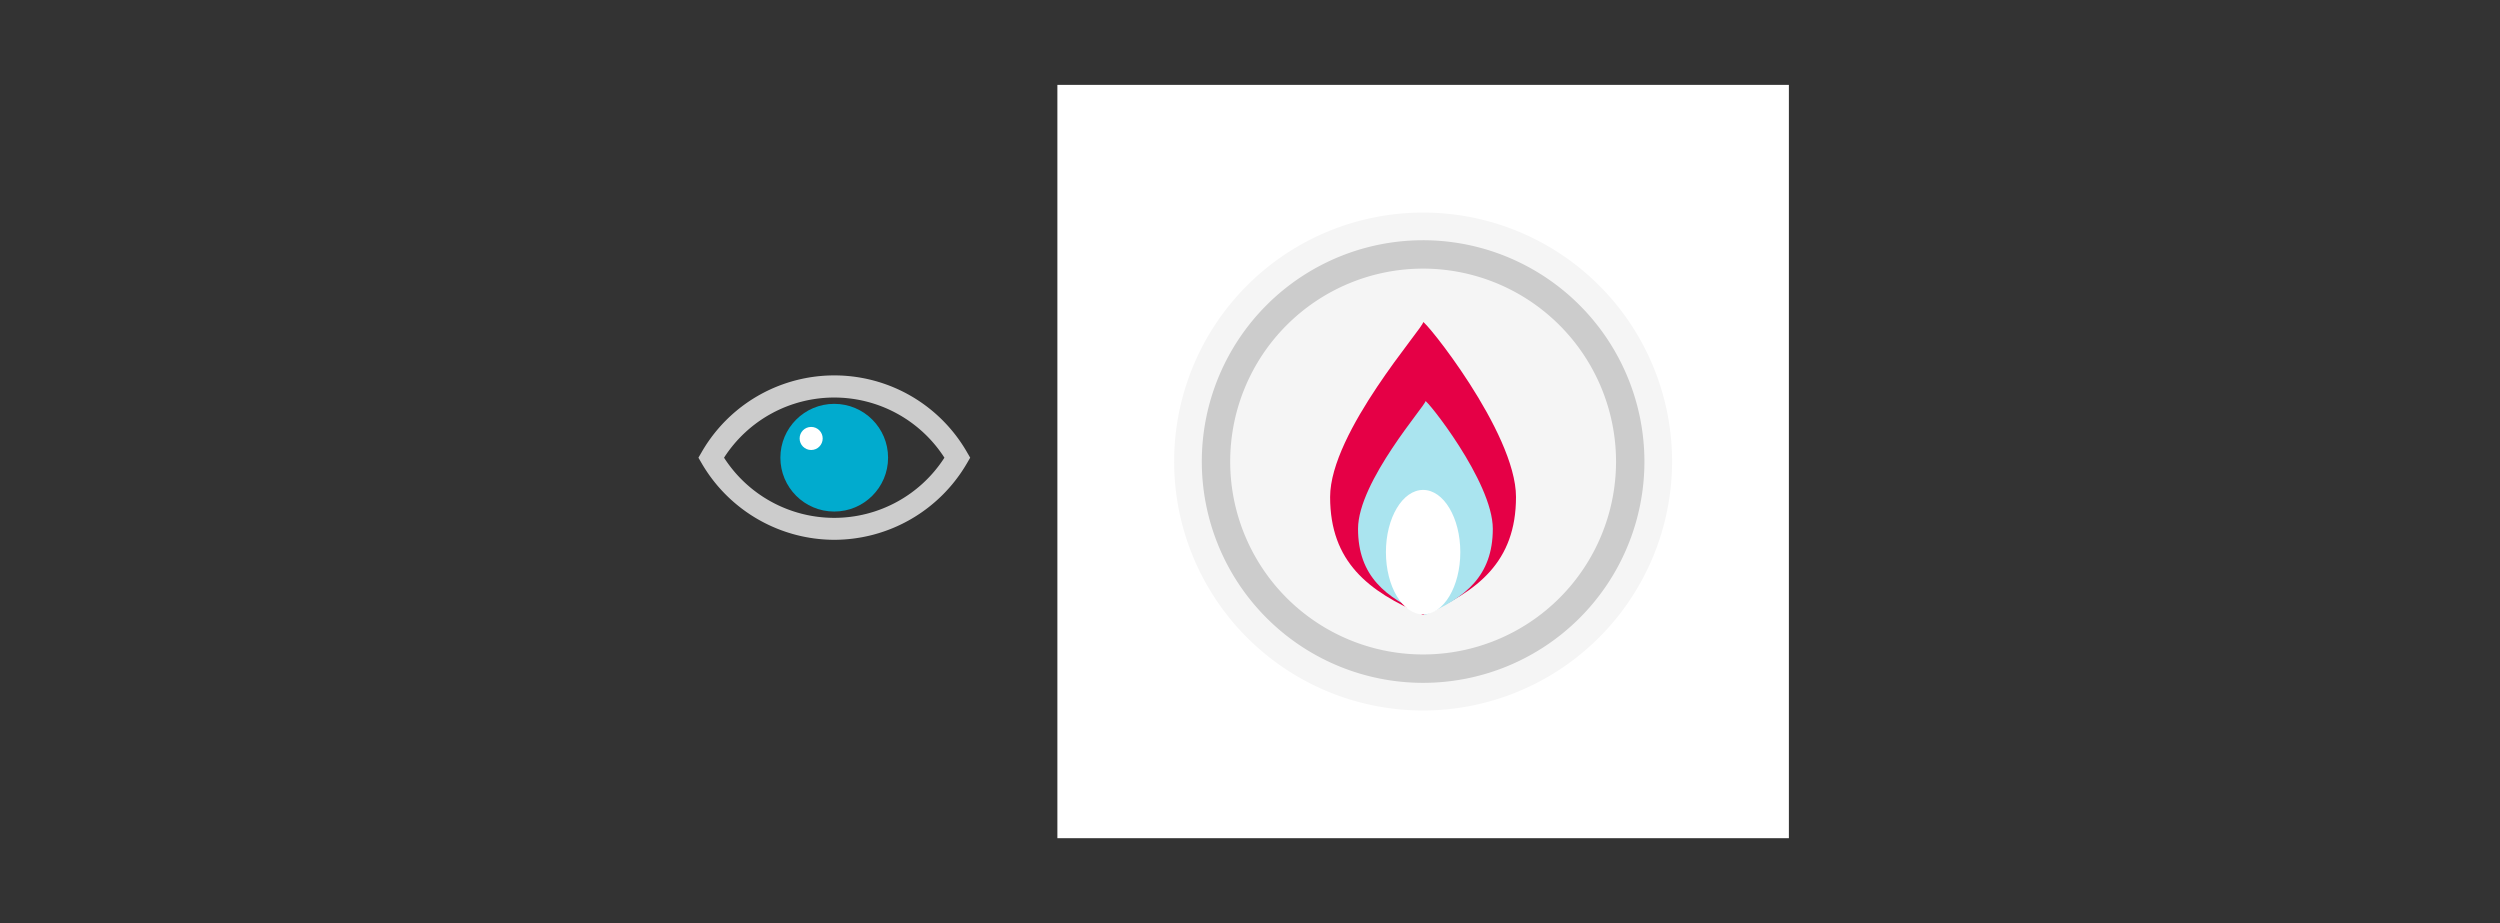 <svg id="Layer_1" data-name="Layer 1" xmlns="http://www.w3.org/2000/svg" width="650" height="240" viewBox="0 0 650 240"><rect x="0" y="0" width="650" height="240" fill="#333333" stroke="none"/><defs><style>.cls-1{fill:#fff;}.cls-2{fill:#ccc;}.cls-3{fill:#f5f5f5;}.cls-4{fill:#e50046;}.cls-4,.cls-5{fill-rule:evenodd;}.cls-5{fill:#aae4ef;}.cls-6{fill:#01abce;}</style></defs><title>troubleshoot-05</title><rect class="cls-1" x="274.92" y="22.07" width="190.19" height="195.86"/><circle class="cls-2" cx="370.01" cy="120" r="61.13"/><path class="cls-3" d="M370,184.73A64.73,64.73,0,1,1,434.74,120,64.81,64.81,0,0,1,370,184.73Zm0-122.27A57.54,57.54,0,1,0,427.55,120,57.6,57.6,0,0,0,370,62.46Z"/><circle class="cls-3" cx="370.01" cy="120" r="53.29"/><path class="cls-2" d="M370,176.43A56.43,56.43,0,1,1,426.44,120,56.49,56.49,0,0,1,370,176.43Zm0-106.59A50.16,50.16,0,1,0,420.17,120,50.21,50.21,0,0,0,370,69.84Z"/><path class="cls-4" d="M370,83.79c0-1.2,24.16,28.55,24.16,45.43s-10,24.57-24.16,30.65c-14.19-6.08-24.17-13.76-24.17-30.65S370.39,84.85,370,83.79Z"/><path class="cls-5" d="M370.61,104.32c0-.88,17.52,20.85,17.52,33.17s-7.23,17.94-17.52,22.38c-10.28-4.44-17.52-10.05-17.52-22.38S370.89,105.1,370.61,104.32Z"/><ellipse class="cls-1" cx="370.01" cy="143.56" rx="9.67" ry="16.18"/><circle class="cls-6" cx="216.9" cy="119" r="14"/><path class="cls-2" d="M216.9,140.35a40,40,0,0,1-34.48-19.92l-.83-1.43.83-1.43a39.79,39.79,0,0,1,69,0l.83,1.43-.83,1.43A40,40,0,0,1,216.9,140.35ZM188.25,119a34.06,34.06,0,0,0,57.3,0,34.06,34.06,0,0,0-57.3,0Z"/><circle class="cls-1" cx="210.9" cy="114" r="3"/></svg>